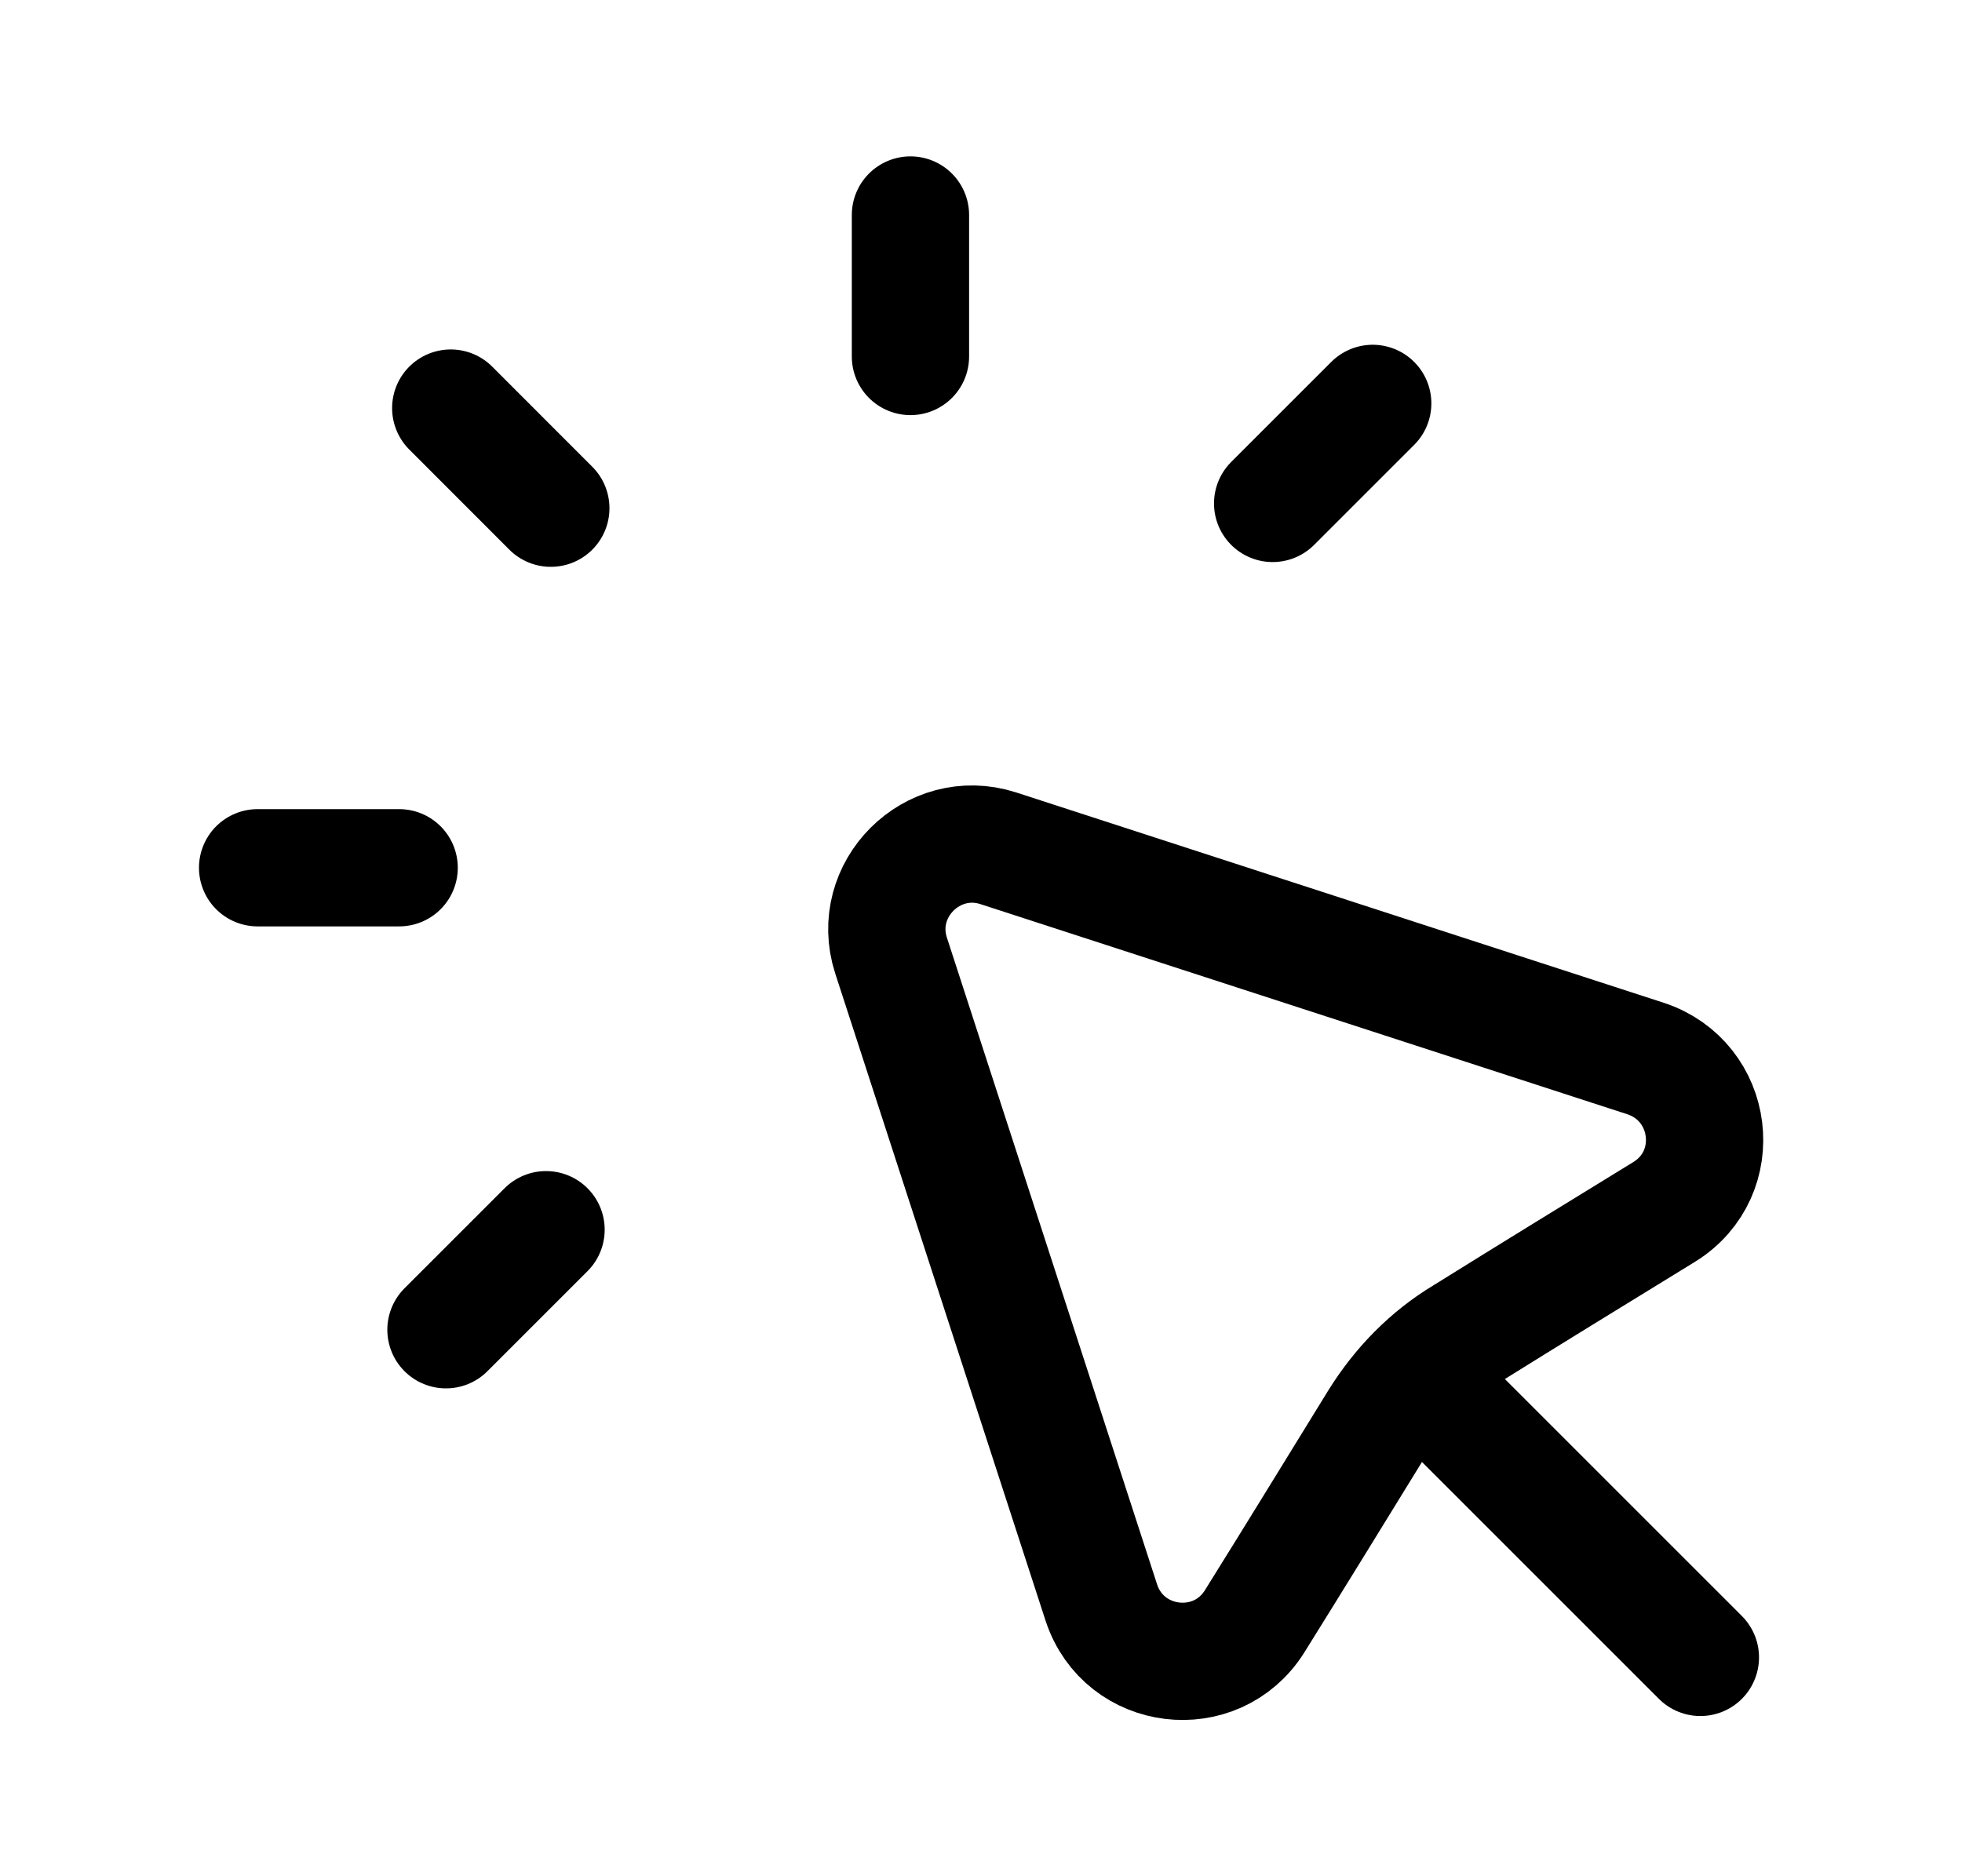 <svg width="23" height="22" viewBox="0 0 23 22" fill="none" xmlns="http://www.w3.org/2000/svg">
<path d="M19.933 19.434L16.706 16.207" stroke="black" stroke-width="1.375" stroke-linecap="round" stroke-linejoin="round"/>
<path d="M10.445 11.202L12.911 18.792C13.177 19.599 14.258 19.727 14.707 19.012C15.193 18.233 15.67 17.454 16.156 16.665C16.412 16.253 16.752 15.904 17.164 15.657C17.943 15.171 18.722 14.694 19.511 14.209C20.235 13.759 20.097 12.678 19.291 12.412L11.701 9.946C10.931 9.699 10.197 10.432 10.445 11.202Z" stroke="black" stroke-width="1.375" stroke-linecap="round" stroke-linejoin="round"/>
<path d="M6.457 5.959L5.284 4.785" stroke="black" stroke-width="1.375" stroke-linecap="round" stroke-linejoin="round"/>
<path d="M4.679 10.175H3.02" stroke="black" stroke-width="1.375" stroke-linecap="round" stroke-linejoin="round"/>
<path d="M6.401 14.419L5.228 15.592" stroke="black" stroke-width="1.375" stroke-linecap="round" stroke-linejoin="round"/>
<path d="M10.673 4.18V2.521" stroke="black" stroke-width="1.375" stroke-linecap="round" stroke-linejoin="round"/>
<path d="M14.919 5.903L16.092 4.73" stroke="black" stroke-width="1.375" stroke-linecap="round" stroke-linejoin="round"/>
</svg>
